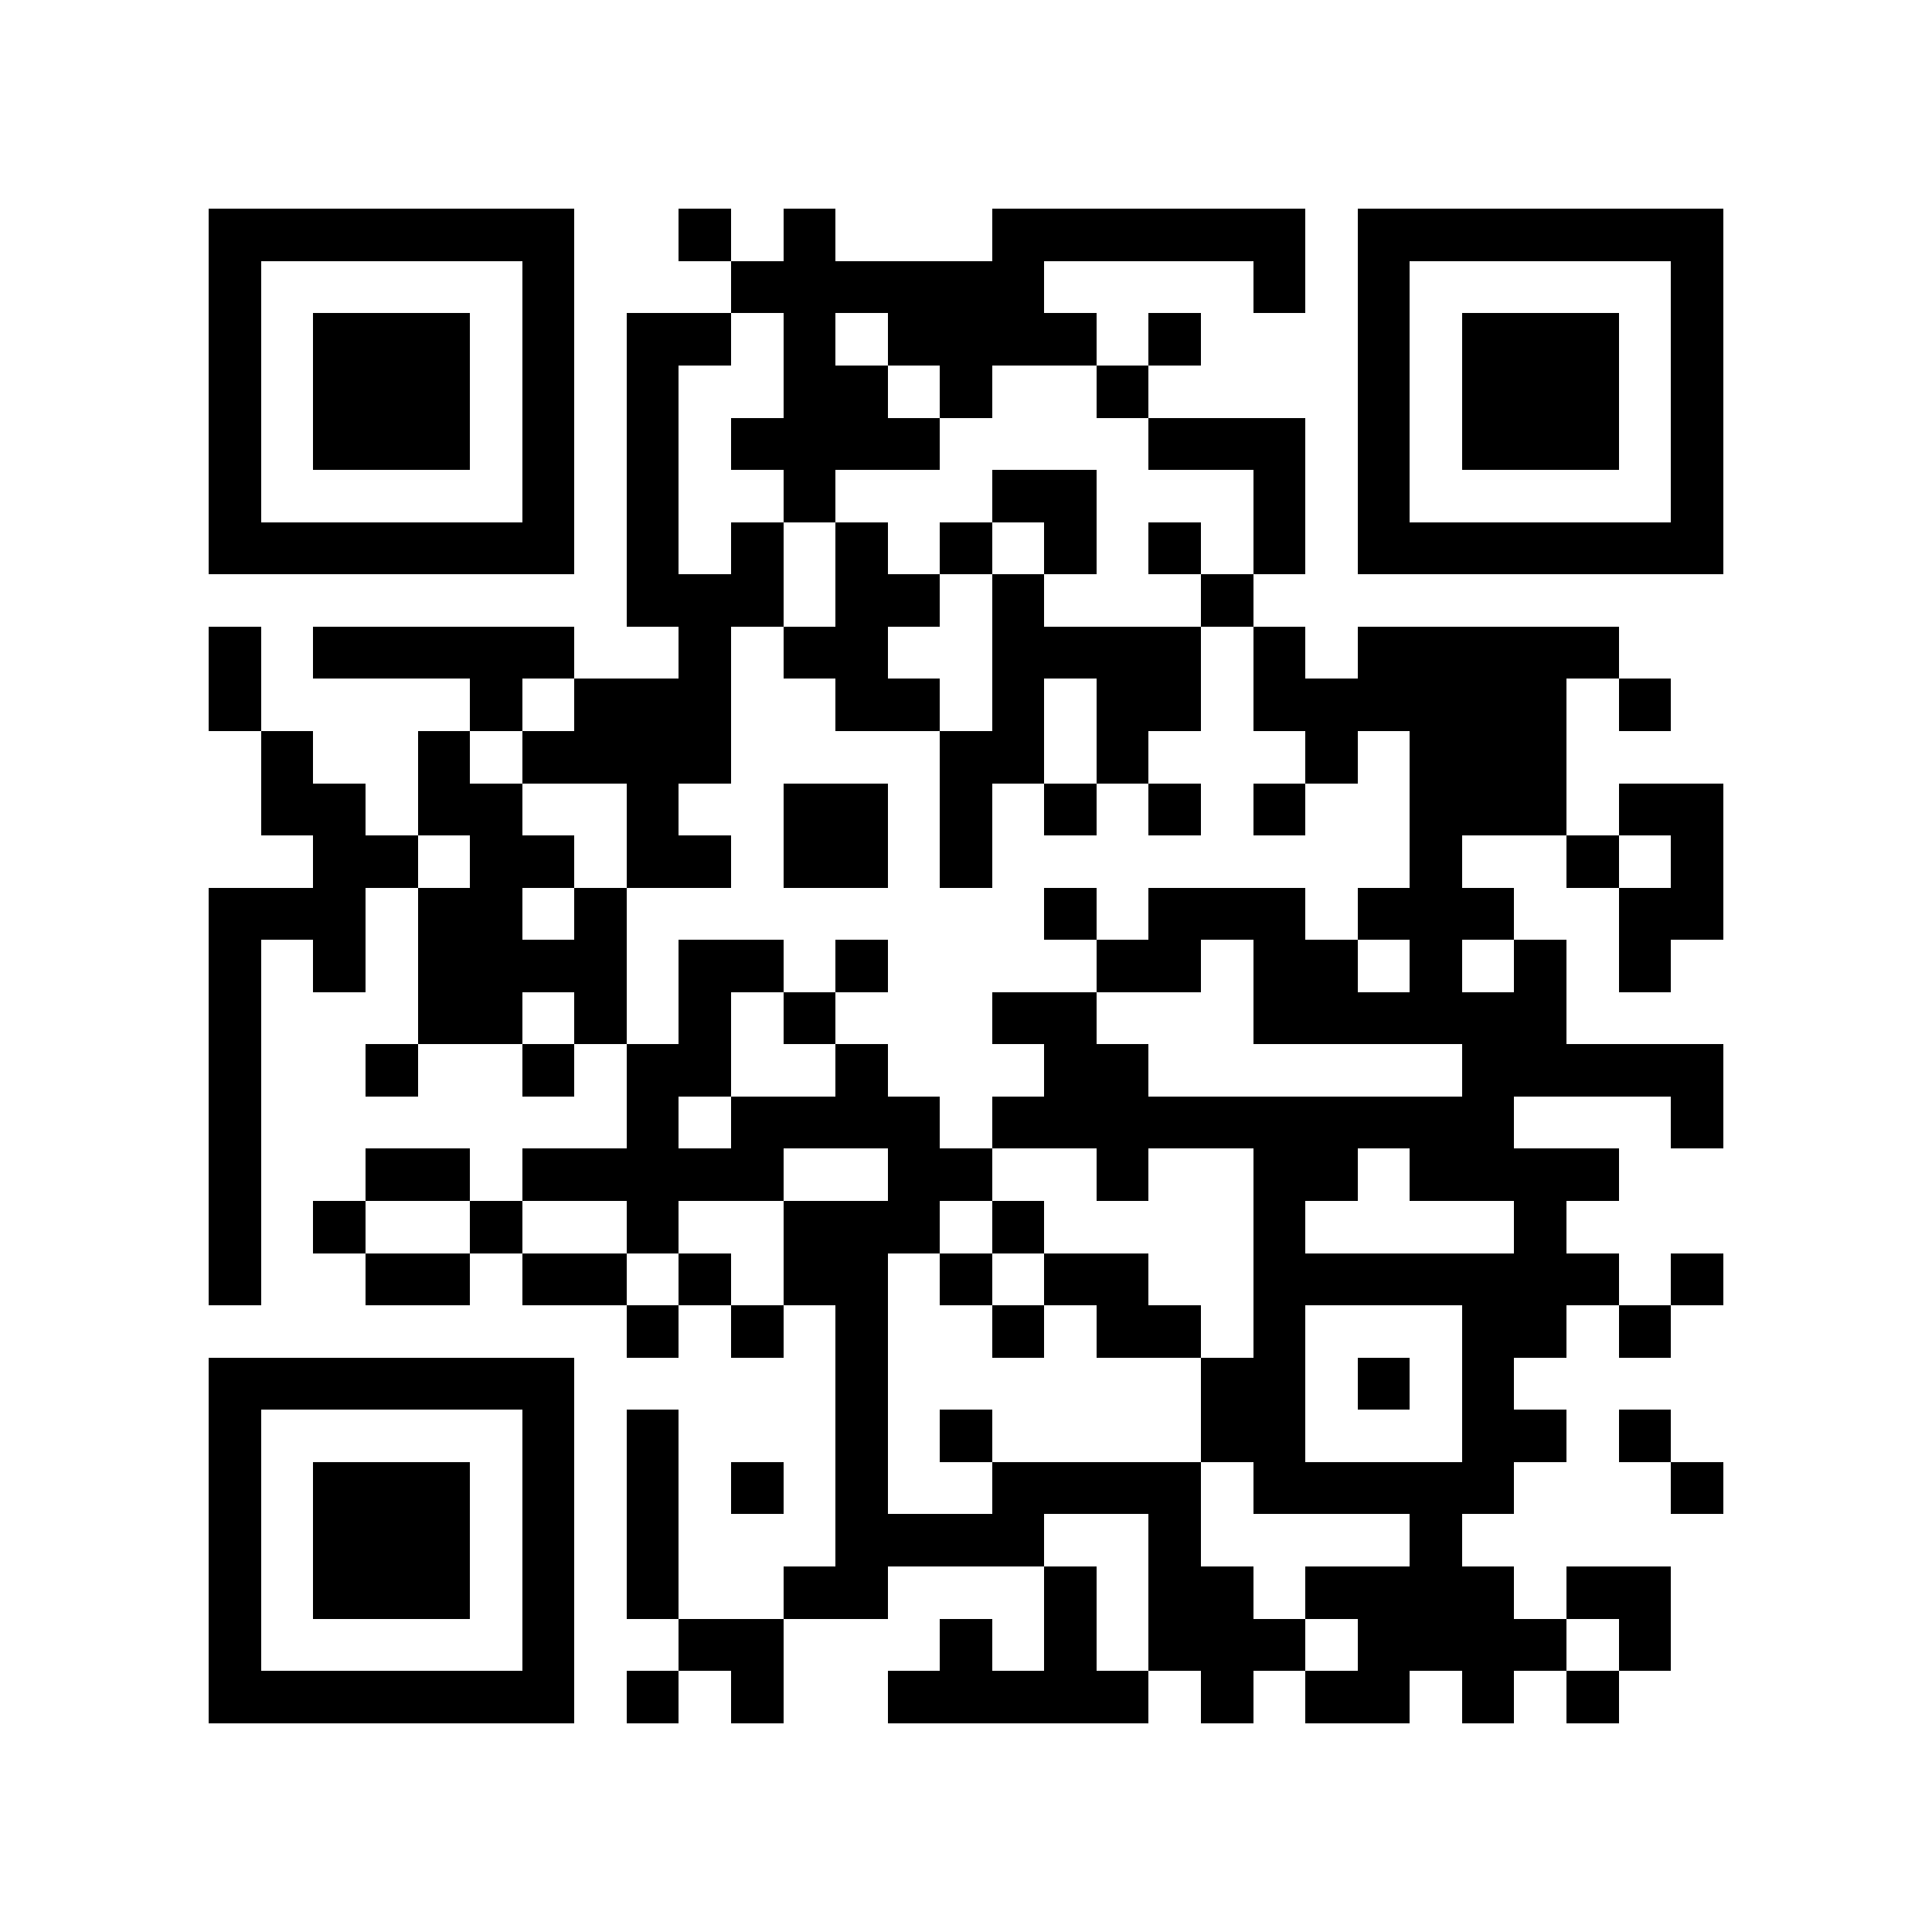<?xml version="1.0" encoding="utf-8"?><!DOCTYPE svg PUBLIC "-//W3C//DTD SVG 1.1//EN" "http://www.w3.org/Graphics/SVG/1.1/DTD/svg11.dtd"><svg xmlns="http://www.w3.org/2000/svg" viewBox="0 0 37 37" shape-rendering="crispEdges"><path fill="#ffffff" d="M0 0h37v37H0z"/><path stroke="#000000" d="M4 4.5h7m2 0h1m1 0h1m3 0h6m1 0h7M4 5.5h1m5 0h1m3 0h6m4 0h1m1 0h1m5 0h1M4 6.5h1m1 0h3m1 0h1m1 0h2m1 0h1m1 0h4m1 0h1m3 0h1m1 0h3m1 0h1M4 7.5h1m1 0h3m1 0h1m1 0h1m2 0h2m1 0h1m2 0h1m4 0h1m1 0h3m1 0h1M4 8.5h1m1 0h3m1 0h1m1 0h1m1 0h4m4 0h3m1 0h1m1 0h3m1 0h1M4 9.5h1m5 0h1m1 0h1m2 0h1m3 0h2m3 0h1m1 0h1m5 0h1M4 10.5h7m1 0h1m1 0h1m1 0h1m1 0h1m1 0h1m1 0h1m1 0h1m1 0h7M12 11.5h3m1 0h2m1 0h1m3 0h1M4 12.5h1m1 0h5m2 0h1m1 0h2m2 0h4m1 0h1m1 0h5M4 13.5h1m4 0h1m1 0h3m2 0h2m1 0h1m1 0h2m1 0h6m1 0h1M5 14.5h1m2 0h1m1 0h4m4 0h2m1 0h1m3 0h1m1 0h3M5 15.5h2m1 0h2m2 0h1m2 0h2m1 0h1m1 0h1m1 0h1m1 0h1m2 0h3m1 0h2M6 16.5h2m1 0h2m1 0h2m1 0h2m1 0h1m8 0h1m2 0h1m1 0h1M4 17.5h3m1 0h2m1 0h1m8 0h1m1 0h3m1 0h3m2 0h2M4 18.5h1m1 0h1m1 0h4m1 0h2m1 0h1m4 0h2m1 0h2m1 0h1m1 0h1m1 0h1M4 19.5h1m3 0h2m1 0h1m1 0h1m1 0h1m3 0h2m3 0h6M4 20.5h1m2 0h1m2 0h1m1 0h2m2 0h1m3 0h2m6 0h5M4 21.5h1m7 0h1m1 0h4m1 0h10m3 0h1M4 22.5h1m2 0h2m1 0h5m2 0h2m2 0h1m2 0h2m1 0h4M4 23.5h1m1 0h1m2 0h1m2 0h1m2 0h3m1 0h1m4 0h1m4 0h1M4 24.5h1m2 0h2m1 0h2m1 0h1m1 0h2m1 0h1m1 0h2m2 0h7m1 0h1M12 25.5h1m1 0h1m1 0h1m2 0h1m1 0h2m1 0h1m3 0h2m1 0h1M4 26.5h7m5 0h1m6 0h2m1 0h1m1 0h1M4 27.5h1m5 0h1m1 0h1m3 0h1m1 0h1m4 0h2m3 0h2m1 0h1M4 28.5h1m1 0h3m1 0h1m1 0h1m1 0h1m1 0h1m2 0h4m1 0h5m3 0h1M4 29.5h1m1 0h3m1 0h1m1 0h1m3 0h4m2 0h1m4 0h1M4 30.5h1m1 0h3m1 0h1m1 0h1m2 0h2m3 0h1m1 0h2m1 0h4m1 0h2M4 31.5h1m5 0h1m2 0h2m3 0h1m1 0h1m1 0h3m1 0h4m1 0h1M4 32.5h7m1 0h1m1 0h1m2 0h5m1 0h1m1 0h2m1 0h1m1 0h1"/></svg>
